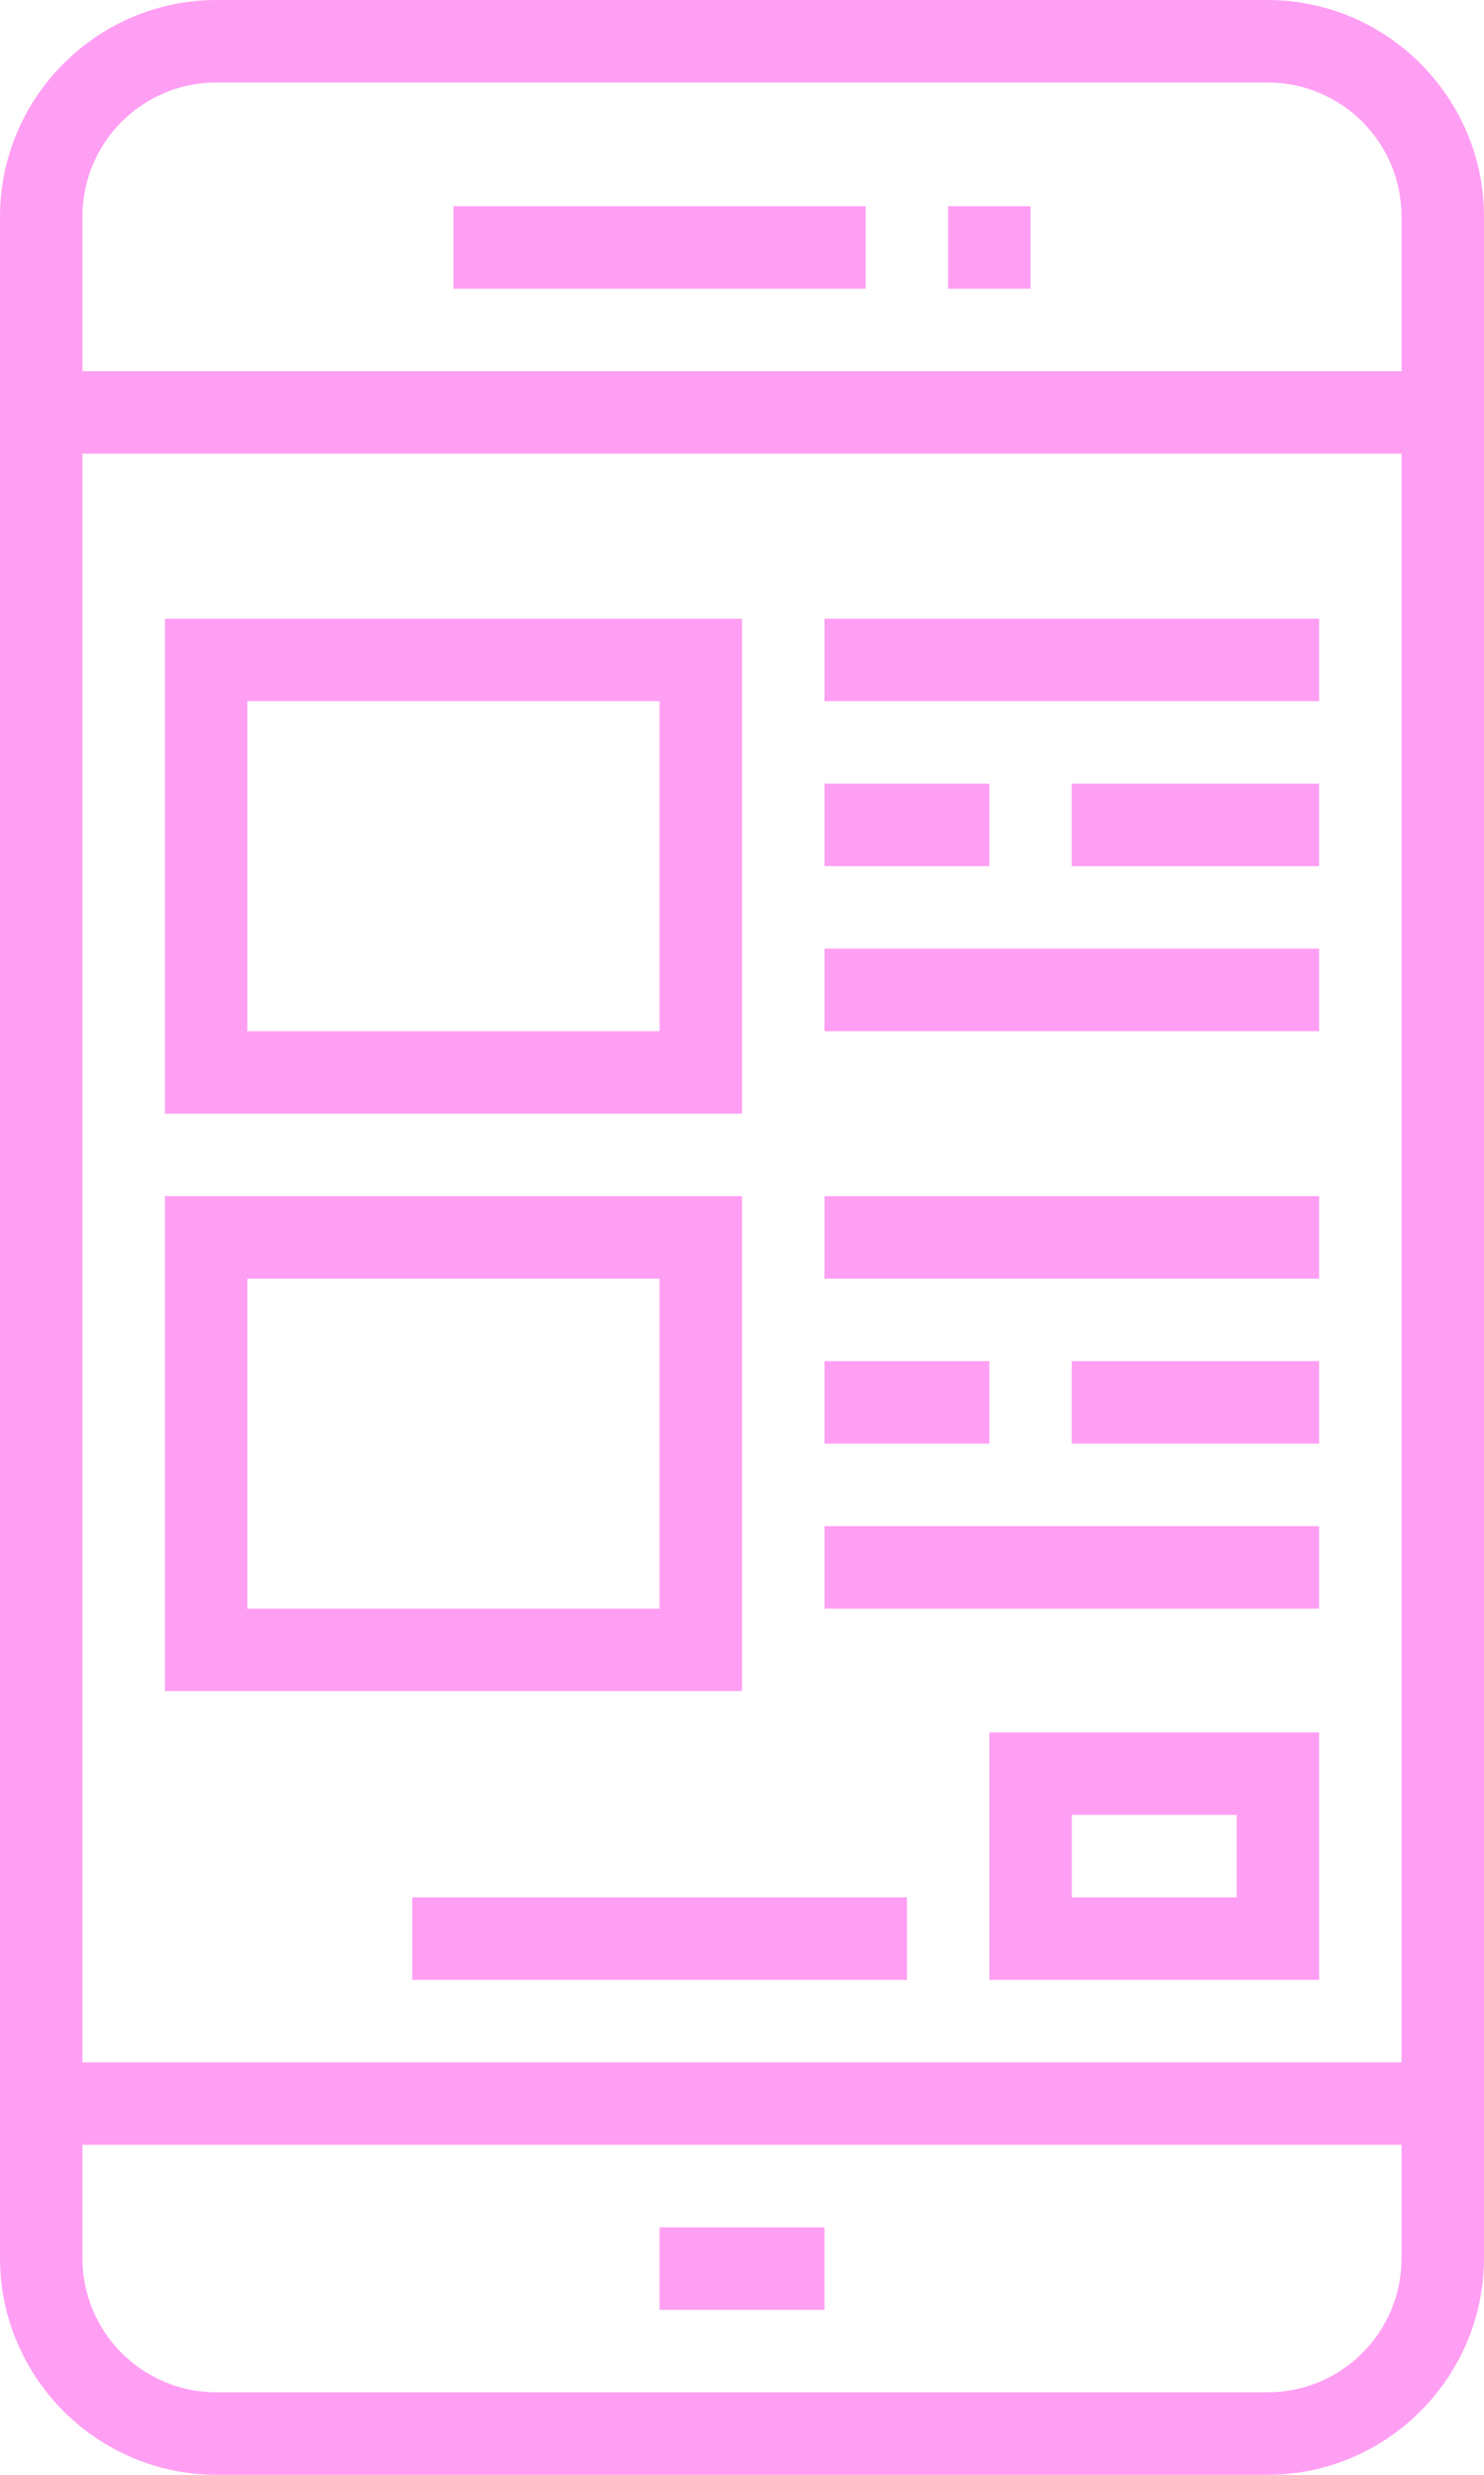 <?xml version="1.0" encoding="utf-8"?>
<svg xmlns="http://www.w3.org/2000/svg"
	xmlns:xlink="http://www.w3.org/1999/xlink"
	width="27px" height="45px" viewBox="0 0 27 45">
<path fillRule="evenodd" d="M 23.06 45C 23.06 45 3.94 45 3.94 45 1.77 45 0 43.23-0 41.06-0 41.06-0 3.94-0 3.94 0 1.77 1.77 0 3.94-0 3.94-0 23.06-0 23.06-0 25.23 0 27 1.77 27 3.94 27 3.94 27 41.06 27 41.06 27 43.23 25.23 45 23.06 45ZM 25.5 3.94C 25.5 2.59 24.41 1.5 23.06 1.5 23.06 1.5 3.94 1.5 3.94 1.5 2.59 1.5 1.5 2.59 1.5 3.94 1.5 3.94 1.5 6.75 1.5 6.75 1.5 6.75 25.5 6.75 25.5 6.75 25.5 6.75 25.5 3.94 25.5 3.94ZM 25.5 8.25C 25.5 8.25 1.5 8.25 1.5 8.25 1.5 8.25 1.5 37.5 1.5 37.5 1.5 37.5 25.5 37.5 25.5 37.5 25.5 37.5 25.5 8.25 25.5 8.25ZM 25.5 39C 25.5 39 1.5 39 1.5 39 1.5 39 1.5 41.06 1.5 41.06 1.5 42.41 2.59 43.5 3.94 43.5 3.94 43.5 23.06 43.5 23.06 43.5 24.41 43.5 25.5 42.41 25.5 41.06 25.5 41.06 25.5 39 25.5 39ZM 12 40.5C 12 40.5 15 40.5 15 40.5 15 40.5 15 42 15 42 15 42 12 42 12 42 12 42 12 40.5 12 40.5ZM 13.5 20.25C 13.5 20.25 3 20.25 3 20.25 3 20.25 3 11.25 3 11.25 3 11.25 13.5 11.25 13.5 11.25 13.5 11.25 13.5 20.25 13.5 20.25ZM 12 12.75C 12 12.75 4.5 12.75 4.5 12.75 4.5 12.75 4.5 18.75 4.5 18.75 4.5 18.75 12 18.75 12 18.75 12 18.75 12 12.75 12 12.75ZM 13.5 30.75C 13.5 30.75 3 30.75 3 30.75 3 30.75 3 21.75 3 21.75 3 21.75 13.5 21.75 13.5 21.75 13.5 21.75 13.5 30.75 13.5 30.75ZM 12 23.25C 12 23.25 4.5 23.25 4.5 23.25 4.5 23.25 4.5 29.25 4.5 29.25 4.5 29.25 12 29.25 12 29.25 12 29.25 12 23.25 12 23.25ZM 16.5 36C 16.5 36 7.5 36 7.5 36 7.5 36 7.5 34.5 7.5 34.5 7.5 34.5 16.5 34.5 16.5 34.5 16.5 34.5 16.5 36 16.5 36ZM 24 36C 24 36 18 36 18 36 18 36 18 31.5 18 31.5 18 31.5 24 31.5 24 31.5 24 31.5 24 36 24 36ZM 22.5 33C 22.5 33 19.5 33 19.5 33 19.5 33 19.5 34.5 19.5 34.5 19.5 34.5 22.5 34.5 22.5 34.5 22.5 34.5 22.5 33 22.5 33ZM 15 27.75C 15 27.75 24 27.75 24 27.75 24 27.75 24 29.25 24 29.25 24 29.25 15 29.25 15 29.25 15 29.25 15 27.75 15 27.75ZM 19.5 24.75C 19.5 24.75 24 24.75 24 24.75 24 24.75 24 26.25 24 26.25 24 26.25 19.5 26.25 19.5 26.25 19.5 26.25 19.5 24.75 19.5 24.75ZM 15 26.25C 15 26.25 15 24.75 15 24.75 15 24.75 18 24.75 18 24.75 18 24.75 18 26.25 18 26.25 18 26.25 15 26.25 15 26.25ZM 15 21.75C 15 21.75 24 21.75 24 21.75 24 21.75 24 23.25 24 23.25 24 23.25 15 23.25 15 23.25 15 23.25 15 21.75 15 21.75ZM 15 17.25C 15 17.25 24 17.25 24 17.25 24 17.25 24 18.75 24 18.75 24 18.75 15 18.75 15 18.75 15 18.75 15 17.25 15 17.25ZM 19.5 14.25C 19.5 14.25 24 14.25 24 14.25 24 14.25 24 15.75 24 15.75 24 15.75 19.5 15.75 19.5 15.75 19.5 15.75 19.5 14.25 19.5 14.25ZM 15 15.75C 15 15.75 15 14.25 15 14.25 15 14.25 18 14.25 18 14.25 18 14.25 18 15.75 18 15.75 18 15.75 15 15.75 15 15.75ZM 15 11.25C 15 11.25 24 11.25 24 11.25 24 11.25 24 12.75 24 12.75 24 12.75 15 12.75 15 12.75 15 12.75 15 11.25 15 11.25ZM 15.75 5.25C 15.75 5.25 8.25 5.25 8.25 5.25 8.25 5.25 8.25 3.75 8.25 3.75 8.25 3.75 15.75 3.75 15.75 3.75 15.75 3.75 15.75 5.25 15.75 5.25ZM 18.75 5.25C 18.75 5.25 17.25 5.25 17.25 5.25 17.25 5.25 17.25 3.75 17.25 3.75 17.25 3.75 18.75 3.75 18.75 3.75 18.75 3.75 18.75 5.25 18.75 5.25Z" fill="rgb(255,159,243)"/></svg>